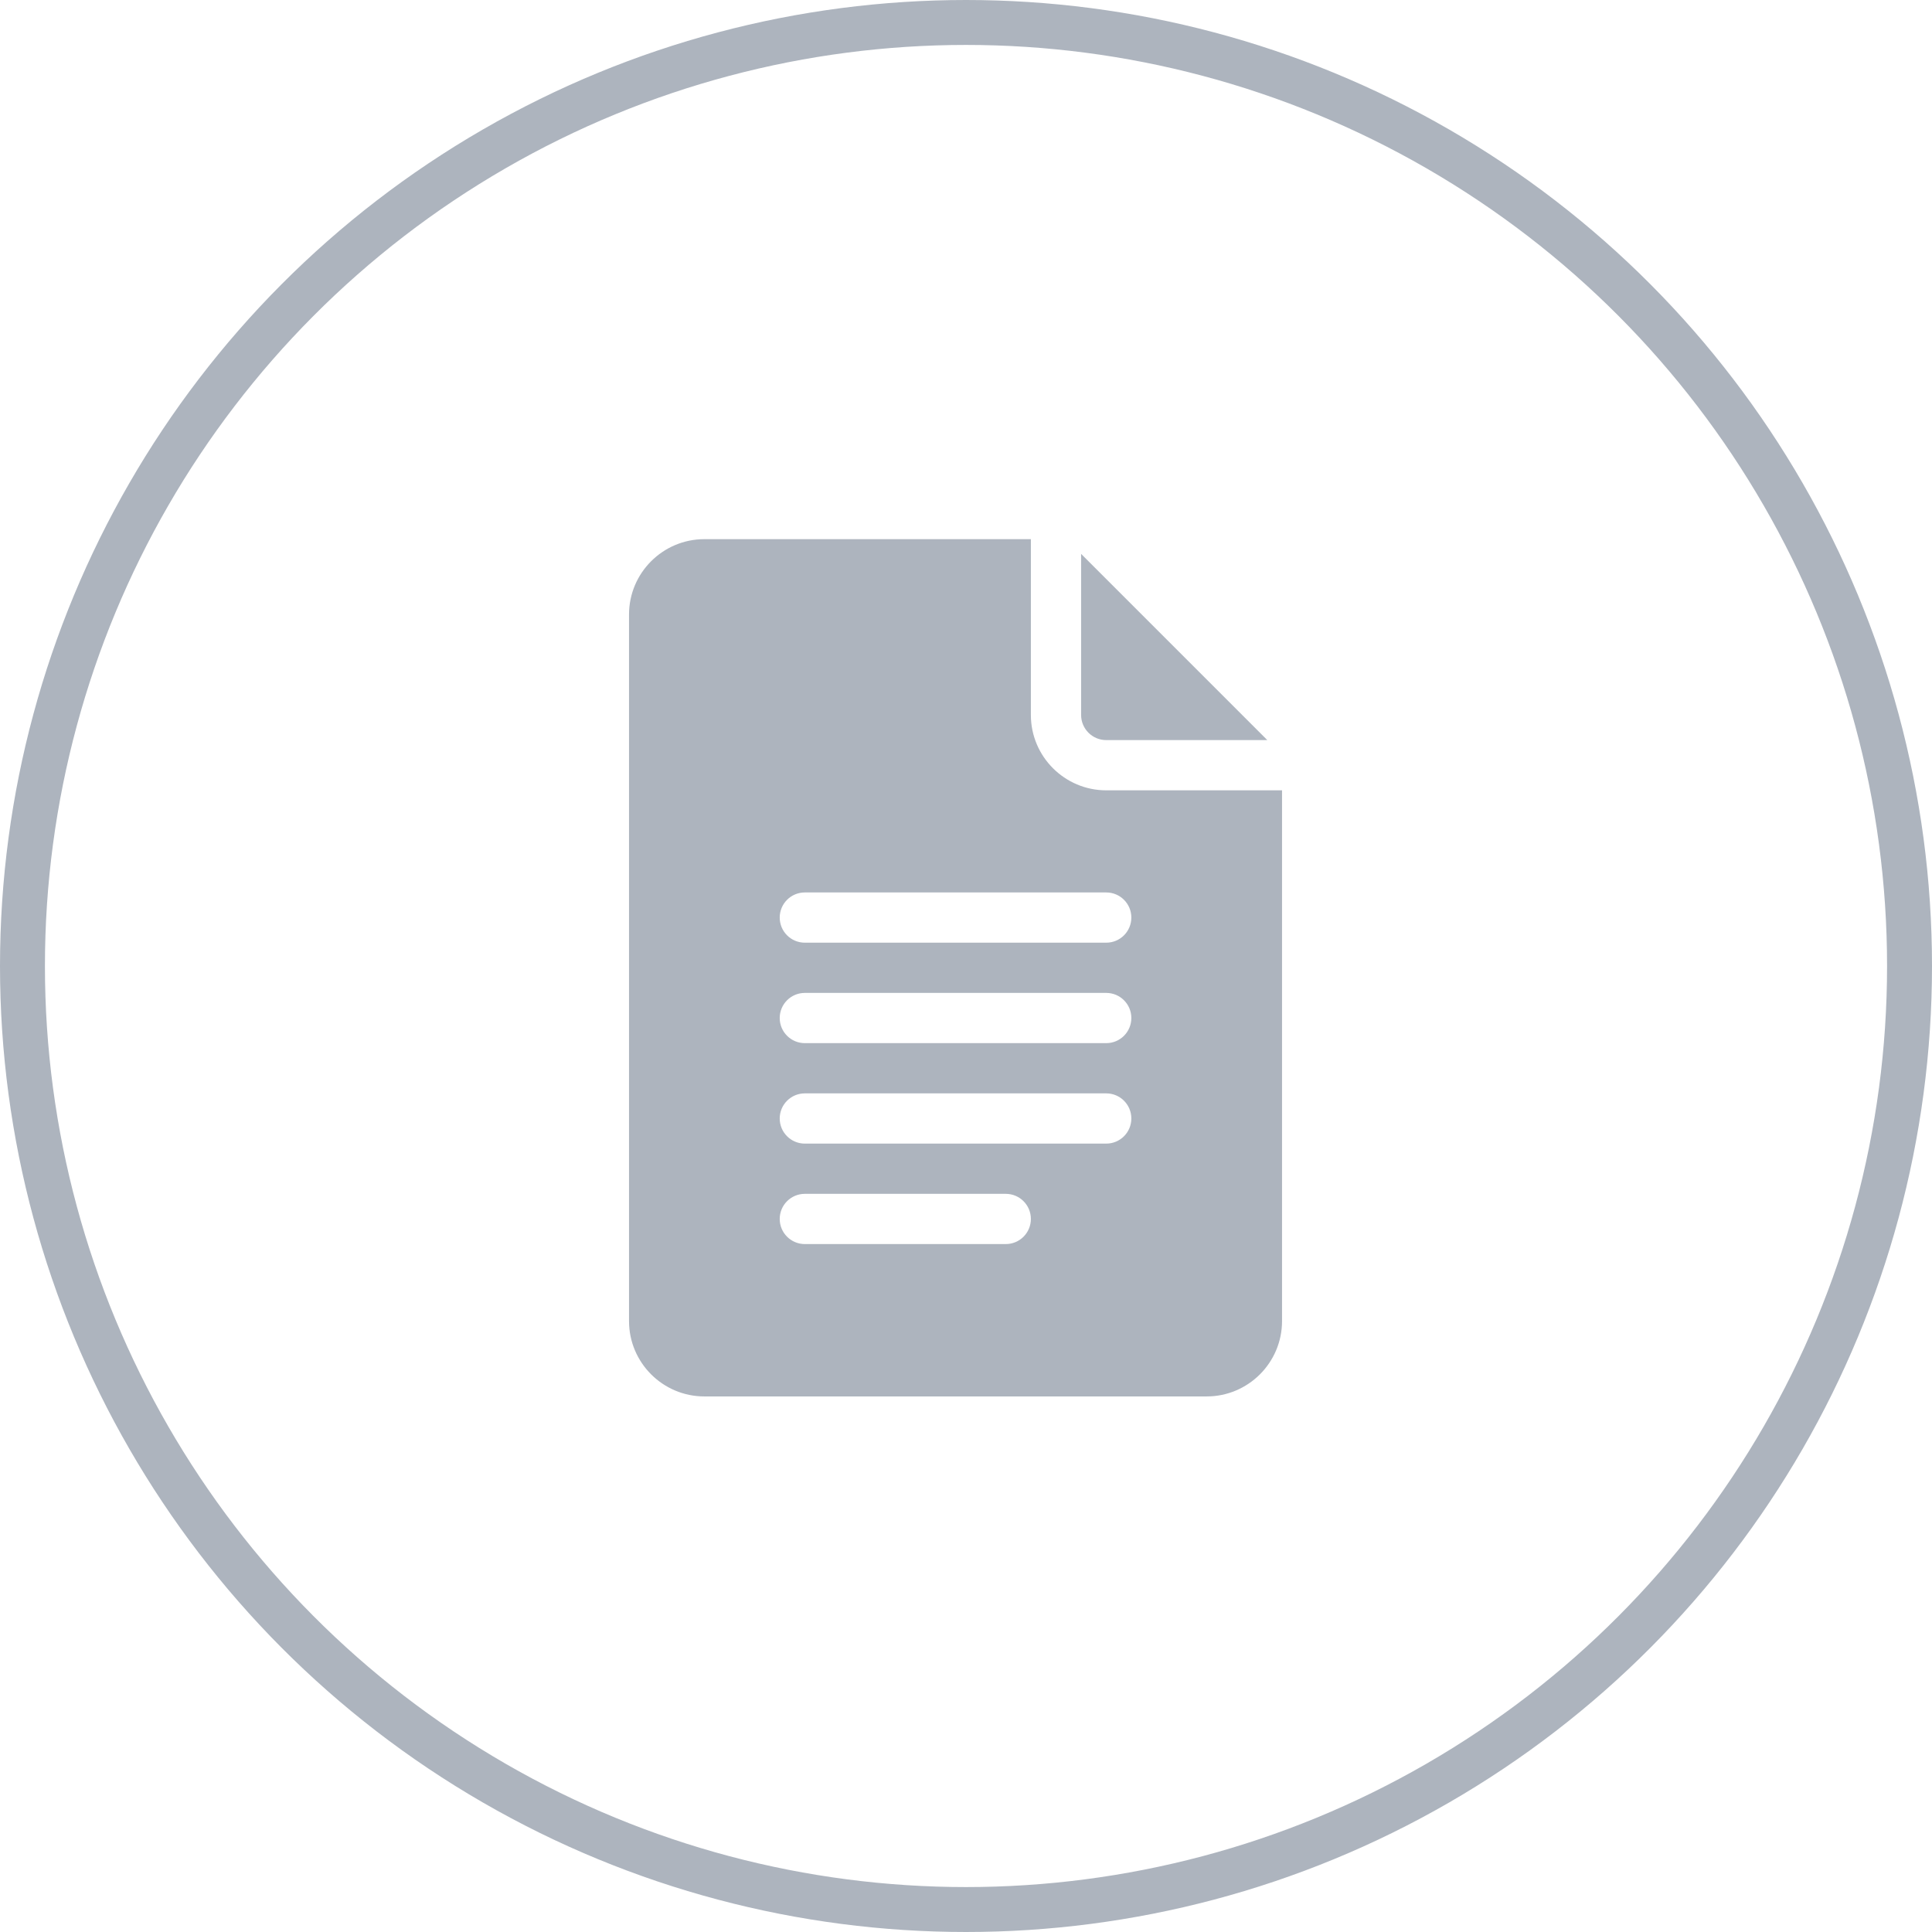 <svg width="43" height="43" viewBox="0 0 43 43" fill="none" xmlns="http://www.w3.org/2000/svg">
<circle cx="21.5" cy="21.5" r="21" stroke="#ADB4BE"/>
<path d="M15.677 31.08H26.857C27.781 31.08 28.534 30.328 28.534 29.403V17.59H24.621C23.696 17.59 22.944 16.838 22.944 15.913V12H15.677C14.752 12 14 12.752 14 13.677V29.403C14 30.328 14.752 31.08 15.677 31.08ZM17.913 19.863H24.621C24.93 19.863 25.18 20.113 25.18 20.422C25.18 20.731 24.93 20.981 24.621 20.981H17.913C17.604 20.981 17.354 20.731 17.354 20.422C17.354 20.113 17.604 19.863 17.913 19.863ZM17.913 22.099H24.621C24.93 22.099 25.18 22.349 25.18 22.658C25.18 22.967 24.93 23.217 24.621 23.217H17.913C17.604 23.217 17.354 22.967 17.354 22.658C17.354 22.349 17.604 22.099 17.913 22.099ZM17.913 24.335H24.621C24.93 24.335 25.18 24.585 25.18 24.894C25.18 25.203 24.93 25.453 24.621 25.453H17.913C17.604 25.453 17.354 25.203 17.354 24.894C17.354 24.585 17.604 24.335 17.913 24.335ZM17.913 26.571H22.385C22.694 26.571 22.944 26.821 22.944 27.13C22.944 27.439 22.694 27.689 22.385 27.689H17.913C17.604 27.689 17.354 27.439 17.354 27.13C17.354 26.821 17.604 26.571 17.913 26.571Z" fill="#ADB4BE"/>
<path d="M24.621 16.472H28.206L24.062 12.328V15.913C24.062 16.221 24.312 16.472 24.621 16.472Z" fill="#ADB4BE"/>
</svg>
